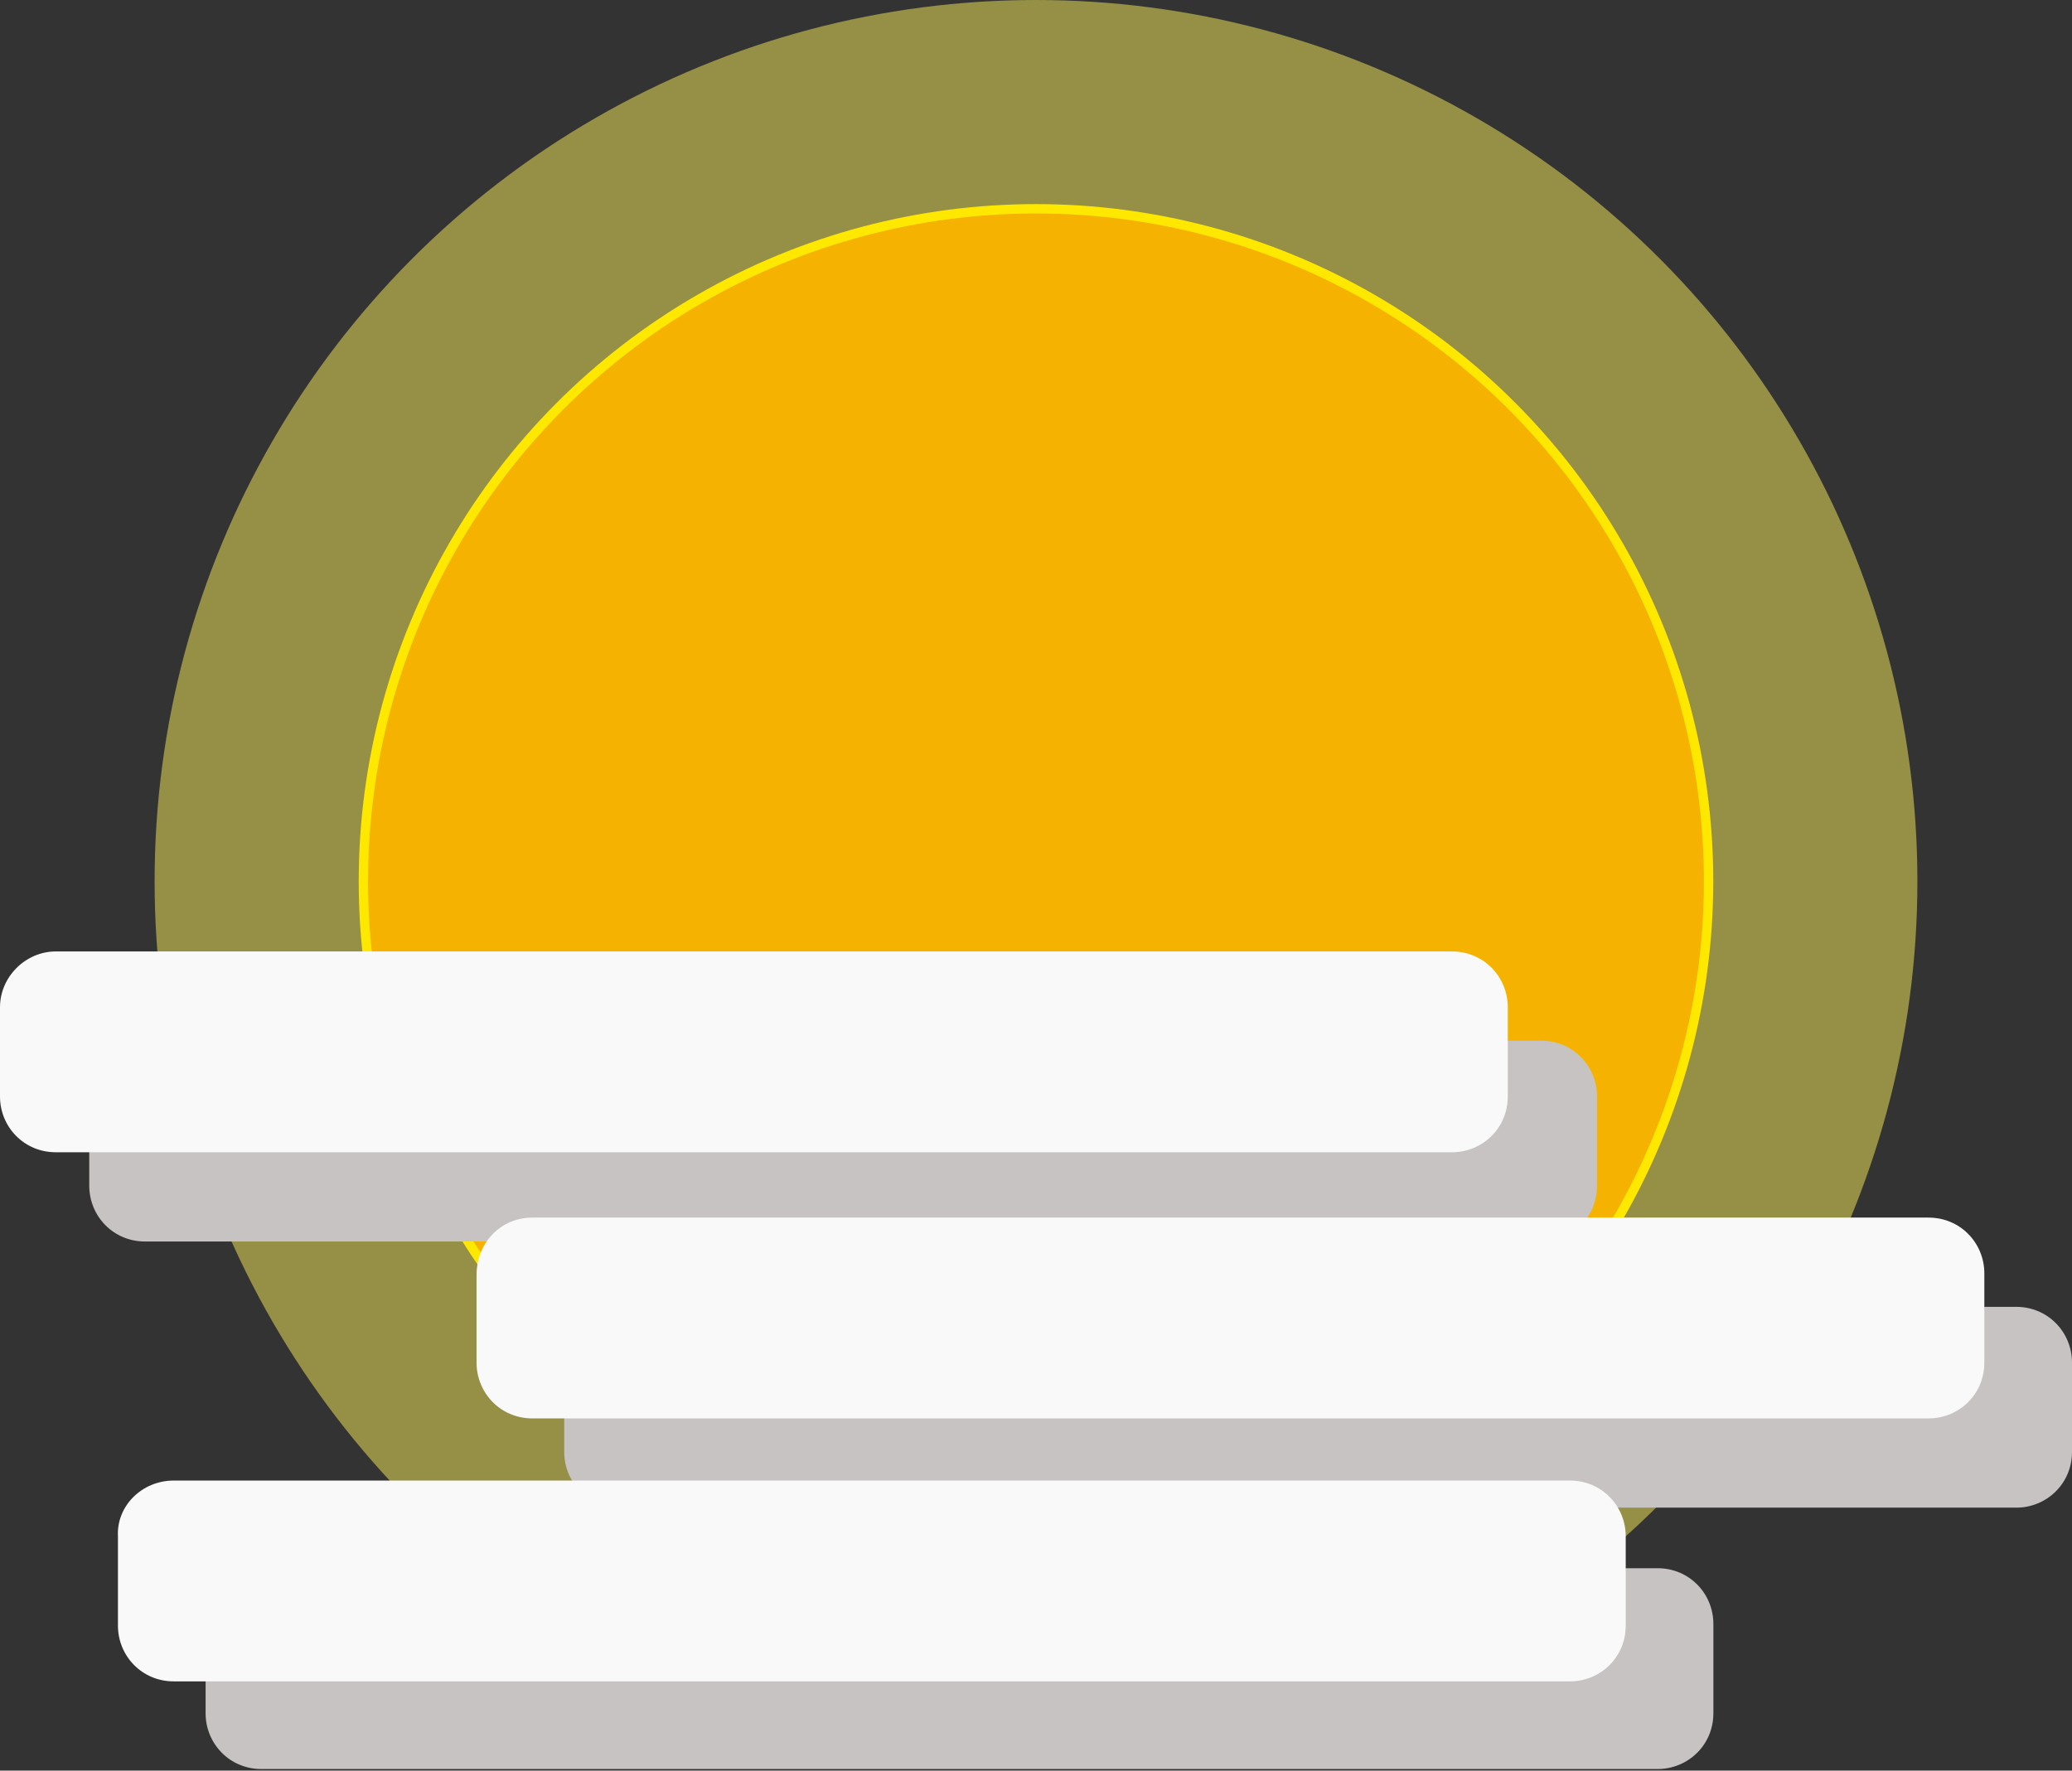 <?xml version="1.0" encoding="utf-8"?>
<!-- Generator: Adobe Illustrator 24.3.0, SVG Export Plug-In . SVG Version: 6.00 Build 0)  -->
<svg version="1.1" id="Calque_1" xmlns="http://www.w3.org/2000/svg" xmlns:xlink="http://www.w3.org/1999/xlink" x="0px" y="0px"
	 viewBox="0 0 130 111.1" style="enable-background:new 0 0 130 111.1;" xml:space="preserve">
<rect x="0" y="0" width="130" height="111.1" fill="#333333" stroke="none"/>
<style type="text/css">
	.st0{opacity:0.51;fill:#F3E957;enable-background:new    ;}
	.st1{fill:#F5B300;stroke:#FFE800;stroke-width:0.587;stroke-miterlimit:5.866;}
	.st2{fill:#C7C3C3;}
	.st3{fill:#F9F9FA;}
</style>
<g id="brume">
	<circle class="st0" cx="65" cy="55.3" r="55.3"/>
	<circle class="st1" cx="65" cy="55.3" r="42.2"/>
	<path class="st2" d="M9.1,65.3h87.6c2,0,3.5,1.6,3.5,3.5v5.6c0,2-1.6,3.5-3.5,3.5H9.1c-2,0-3.5-1.6-3.5-3.5v-5.6
		C5.5,66.9,7.1,65.3,9.1,65.3z"/>
	<path class="st2" d="M16.4,98.4H104c2,0,3.5,1.6,3.5,3.5v5.6c0,2-1.6,3.5-3.5,3.5H16.4c-2,0-3.5-1.6-3.5-3.5V102
		C12.9,100,14.5,98.4,16.4,98.4z"/>
	<path class="st2" d="M38.9,82h87.6c2,0,3.5,1.6,3.5,3.5v5.6c0,2-1.6,3.5-3.5,3.5H38.9c-2,0-3.5-1.6-3.5-3.5v-5.6
		C35.4,83.6,37,82,38.9,82z"/>
	<path class="st3" d="M3.5,59.7h87.6c2,0,3.5,1.6,3.5,3.5v5.6c0,2-1.6,3.5-3.5,3.5H3.5c-2,0-3.5-1.6-3.5-3.5v-5.6
		C0,61.3,1.6,59.7,3.5,59.7z"/>
	<path class="st3" d="M10.9,92.9h87.6c2,0,3.5,1.6,3.5,3.5v5.6c0,2-1.6,3.5-3.5,3.5H10.9c-2,0-3.5-1.6-3.5-3.5v-5.6
		C7.3,94.5,8.9,92.9,10.9,92.9z"/>
	<path class="st3" d="M33.4,76.4H121c2,0,3.5,1.6,3.5,3.5v5.6c0,2-1.6,3.5-3.5,3.5H33.4c-2,0-3.5-1.6-3.5-3.5V80
		C29.9,78,31.4,76.4,33.4,76.4z"/>
</g>
</svg>
